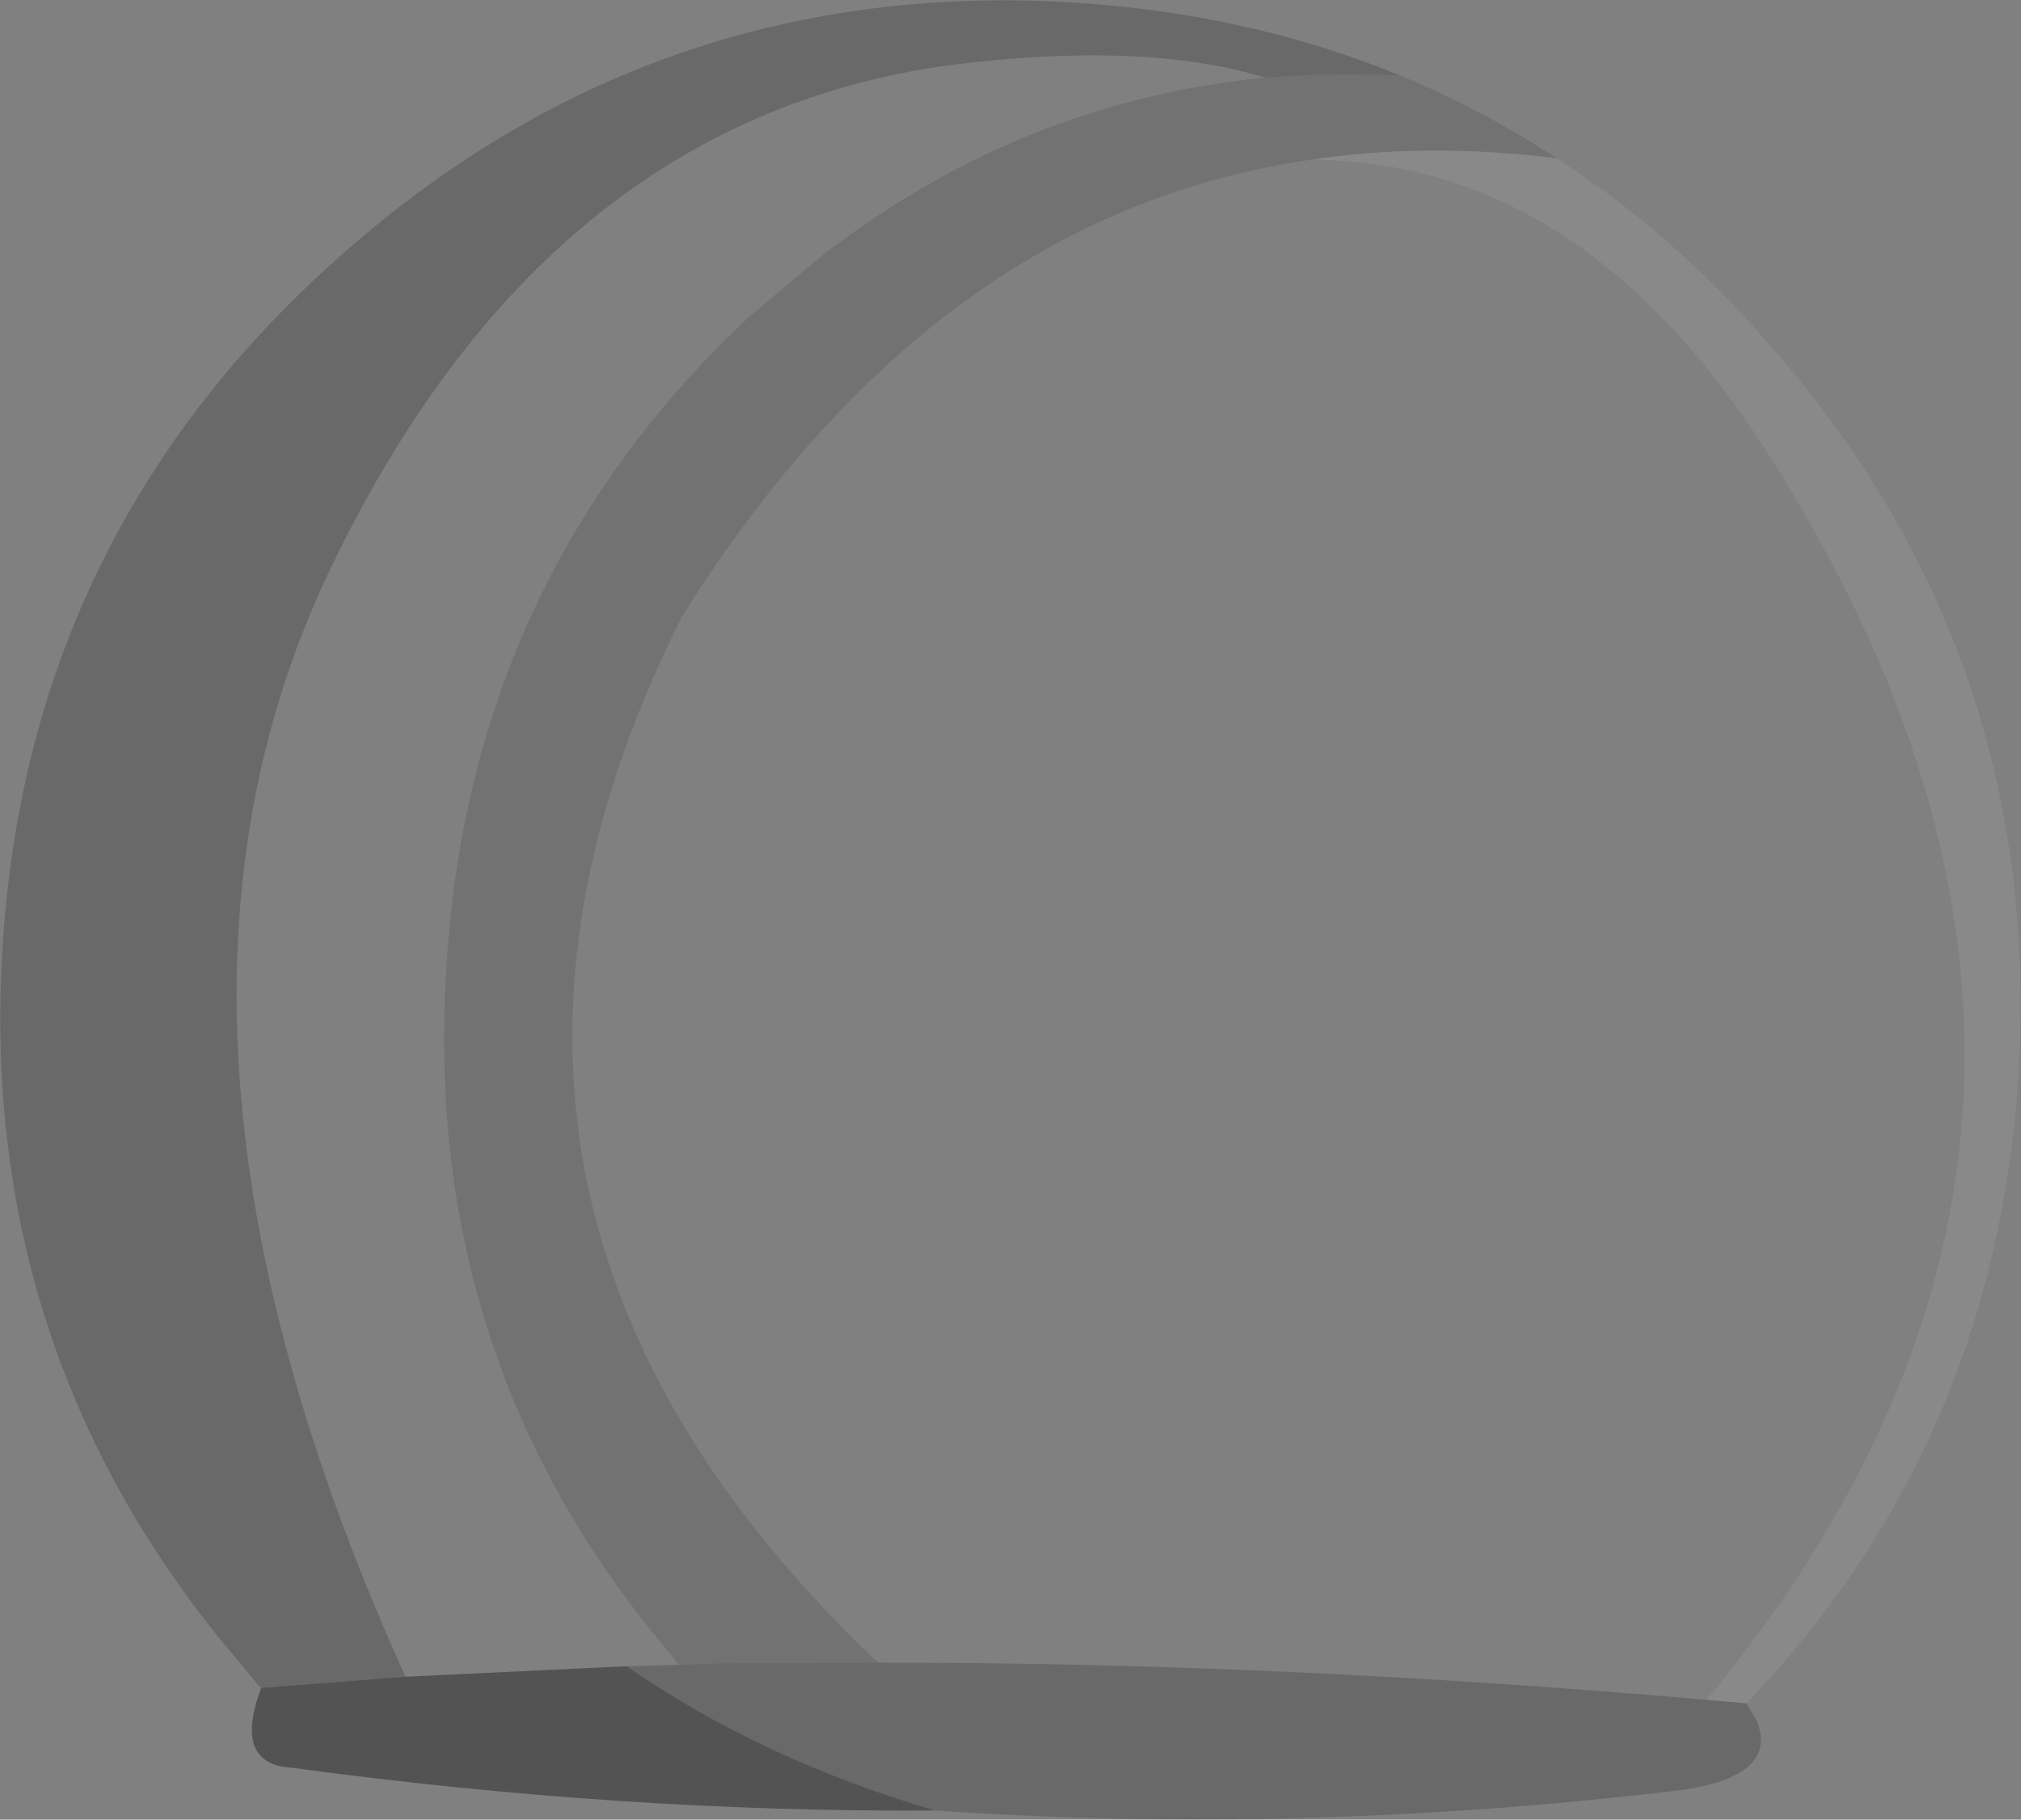 <?xml version="1.0" encoding="UTF-8" standalone="no"?>
<svg xmlns:xlink="http://www.w3.org/1999/xlink" height="129.9px" width="144.3px" xmlns="http://www.w3.org/2000/svg">
  <rect width="100%" height="100%" fill="#808080" stroke="none"/>
  <g transform="matrix(1.0, 0.0, 0.0, 1.0, 73.55, 130.65)">
    <path d="M-54.9 -10.15 L-55.15 -10.4 -58.05 -13.9 Q-74.95 -35.0 -73.4 -62.5 -71.75 -92.35 -49.45 -112.2 -27.15 -132.15 2.65 -130.5 15.5 -129.75 26.45 -125.25 21.5 -125.5 16.8 -125.1 8.2 -127.75 -5.75 -126.0 -34.7 -122.05 -50.05 -89.85 -65.2 -58.05 -45.6 -13.2 L-44.6 -10.95 -54.9 -10.15 M51.15 -9.05 L51.9 -7.75 Q53.4 -3.95 46.8 -2.9 19.6 0.4 -6.8 -1.4 -19.3 -5.1 -28.8 -11.7 L-25.05 -11.8 -22.05 -11.9 -10.85 -11.95 Q17.3 -12.0 48.3 -9.3 L51.15 -9.05" fill="#000000" fill-opacity="0.176" fill-rule="evenodd" stroke="none"/>
    <path d="M-54.9 -10.15 L-44.6 -10.95 -28.8 -11.7 Q-19.3 -5.1 -6.8 -1.4 -29.05 -1.25 -52.7 -4.45 -56.95 -4.7 -54.9 -10.15" fill="#000000" fill-opacity="0.349" fill-rule="evenodd" stroke="none"/>
    <path d="M16.8 -125.1 Q21.5 -125.5 26.45 -125.25 32.35 -122.8 37.6 -119.35 28.4 -120.5 20.05 -119.25 2.75 -116.75 -10.75 -104.1 -18.4 -96.95 -24.85 -86.65 -33.5 -69.45 -32.6 -53.7 -31.35 -31.35 -10.85 -11.95 L-22.05 -11.9 -25.05 -11.8 -25.3 -12.05 -25.45 -12.3 Q-39.0 -28.1 -41.35 -47.95 -42.1 -54.4 -41.7 -61.2 -40.15 -89.2 -20.1 -108.0 L-14.8 -112.45 Q-0.5 -123.45 16.8 -125.1" fill="#000000" fill-opacity="0.11" fill-rule="evenodd" stroke="none"/>
    <path d="M37.6 -119.35 Q45.6 -114.2 52.35 -106.55 72.25 -84.3 70.6 -54.45 69.1 -27.8 51.15 -9.05 L48.3 -9.3 Q82.8 -50.95 52.7 -98.25 39.4 -119.15 20.05 -119.25 28.4 -120.5 37.6 -119.35" fill="#ffffff" fill-opacity="0.078" fill-rule="evenodd" stroke="none"/>
  </g>
</svg>
